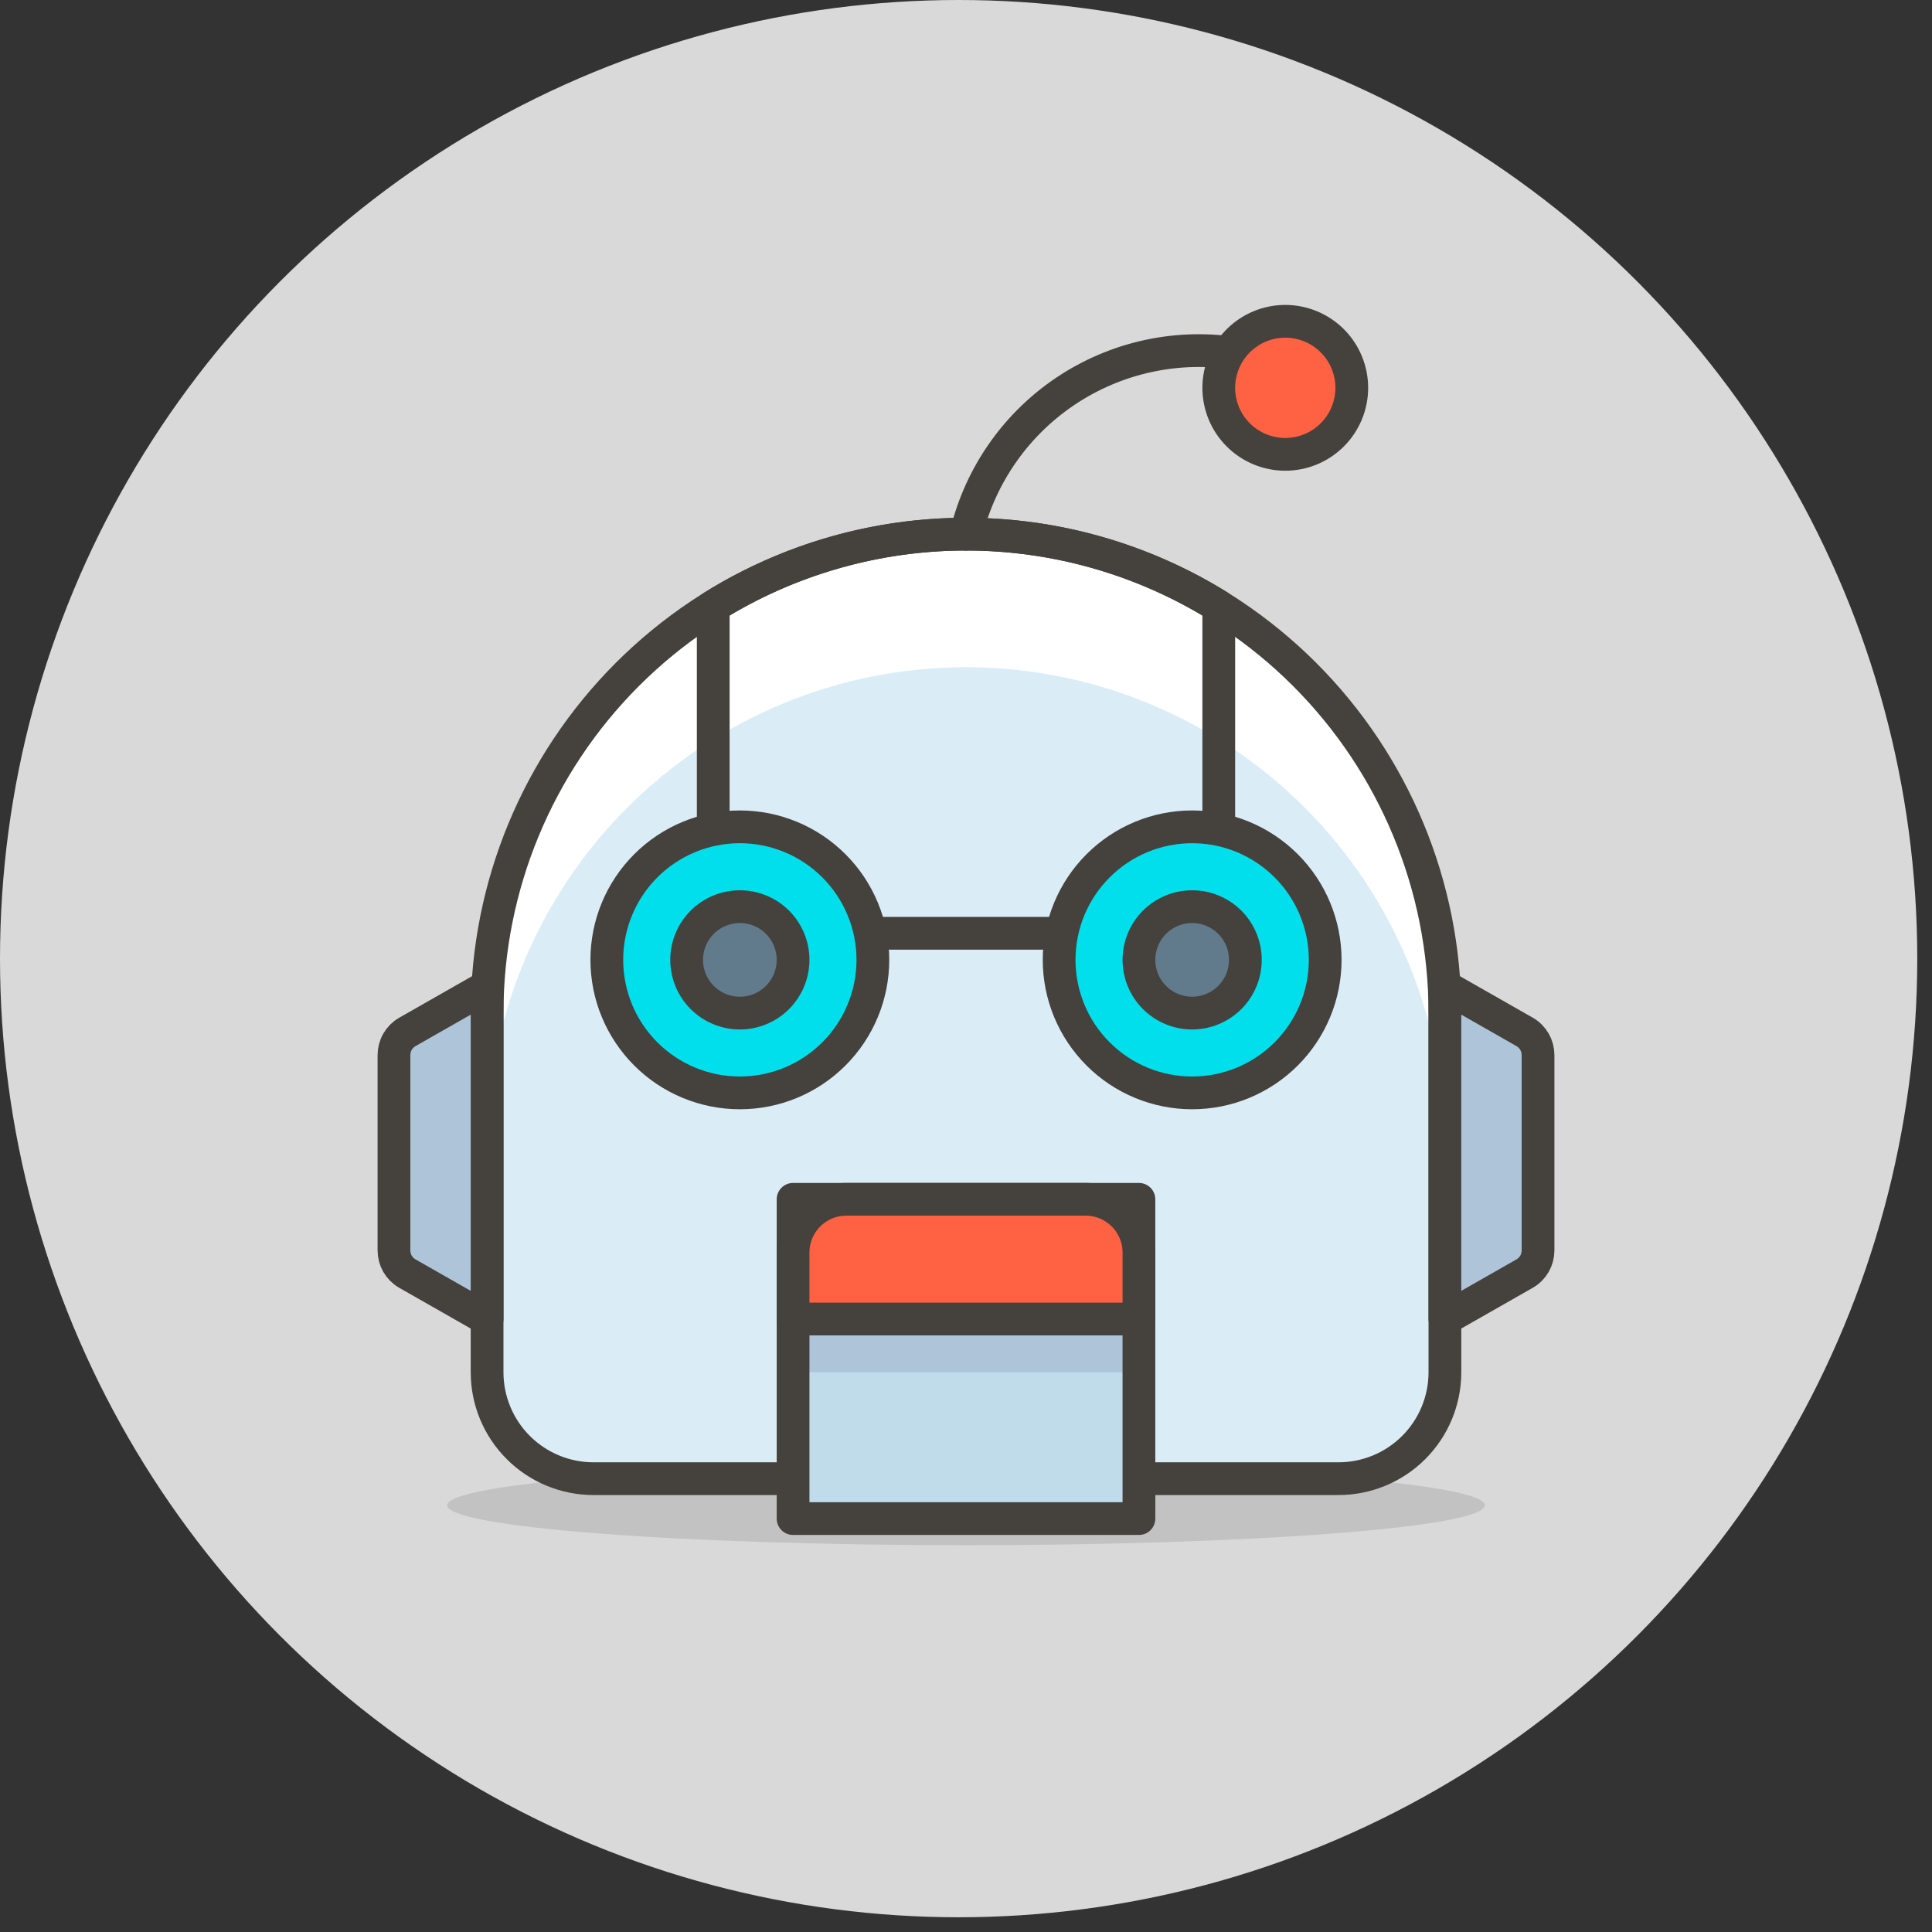 <svg width="59" height="59" viewBox="0 0 59 59" fill="none" xmlns="http://www.w3.org/2000/svg">
<rect x="0" y="0" width="59" height="59" fill="#333333" stroke="none"/>
<circle cx="29.275" cy="29.275" r="29.275" fill="#D9D9D9"/>
<path opacity="0.15" d="M13.656 45.969C13.656 46.292 15.325 46.602 18.297 46.831C21.268 47.059 25.298 47.188 29.5 47.188C33.702 47.188 37.732 47.059 40.703 46.831C43.675 46.602 45.344 46.292 45.344 45.969C45.344 45.645 43.675 45.336 40.703 45.107C37.732 44.878 33.702 44.75 29.5 44.75C25.298 44.75 21.268 44.878 18.297 45.107C15.325 45.336 13.656 45.645 13.656 45.969Z" fill="#45413C"/>
<path d="M44.125 41.906C44.125 42.768 43.783 43.595 43.173 44.204C42.564 44.814 41.737 45.156 40.875 45.156H18.125C17.263 45.156 16.436 44.814 15.827 44.204C15.217 43.595 14.875 42.768 14.875 41.906V30.938C14.875 27.059 16.416 23.339 19.159 20.596C21.901 17.853 25.621 16.312 29.5 16.312C33.379 16.312 37.099 17.853 39.841 20.596C42.584 23.339 44.125 27.059 44.125 30.938V41.906Z" fill="#DAEDF7"/>
<path d="M29.5 16.312C25.621 16.312 21.901 17.853 19.159 20.596C16.416 23.339 14.875 27.059 14.875 30.938V35C14.875 31.121 16.416 27.401 19.159 24.659C21.901 21.916 25.621 20.375 29.5 20.375C33.379 20.375 37.099 21.916 39.841 24.659C42.584 27.401 44.125 31.121 44.125 35V30.938C44.125 27.059 42.584 23.339 39.841 20.596C37.099 17.853 33.379 16.312 29.5 16.312Z" fill="white"/>
<path d="M44.125 41.906C44.125 42.768 43.783 43.595 43.173 44.204C42.564 44.814 41.737 45.156 40.875 45.156H18.125C17.263 45.156 16.436 44.814 15.827 44.204C15.217 43.595 14.875 42.768 14.875 41.906V30.938C14.875 27.059 16.416 23.339 19.159 20.596C21.901 17.853 25.621 16.312 29.5 16.312C33.379 16.312 37.099 17.853 39.841 20.596C42.584 23.339 44.125 27.059 44.125 30.938V41.906Z" stroke="#45413C" stroke-linecap="round" stroke-linejoin="round"/>
<path d="M24.219 36.625H34.781V46.375H24.219V36.625Z" fill="#C0DCEB"/>
<path d="M24.219 40.281H34.781V41.906H24.219V40.281Z" fill="#ADC4D9"/>
<path d="M46.969 38.185C46.969 38.328 46.932 38.469 46.861 38.593C46.789 38.717 46.687 38.82 46.562 38.892L44.125 40.281V30.125L46.562 31.514C46.687 31.586 46.789 31.689 46.861 31.813C46.932 31.937 46.969 32.078 46.969 32.221V38.185ZM12.031 38.185C12.031 38.328 12.068 38.469 12.139 38.593C12.211 38.717 12.313 38.82 12.438 38.892L14.875 40.281V30.125L12.438 31.514C12.313 31.586 12.211 31.689 12.139 31.813C12.068 31.937 12.031 32.078 12.031 32.221V38.185Z" fill="#ADC4D9" stroke="#45413C" stroke-linecap="round" stroke-linejoin="round"/>
<path d="M29.5 16.314C29.941 14.478 31.075 12.882 32.665 11.863C34.255 10.844 36.178 10.479 38.031 10.846" stroke="#45413C" stroke-linecap="round" stroke-linejoin="round"/>
<path d="M37.219 11.844C37.219 12.383 37.433 12.899 37.814 13.28C38.195 13.661 38.711 13.875 39.25 13.875C39.789 13.875 40.305 13.661 40.686 13.28C41.067 12.899 41.281 12.383 41.281 11.844C41.281 11.305 41.067 10.788 40.686 10.407C40.305 10.027 39.789 9.812 39.25 9.812C38.711 9.812 38.195 10.027 37.814 10.407C37.433 10.788 37.219 11.305 37.219 11.844Z" fill="#FF6242" stroke="#45413C" stroke-linecap="round" stroke-linejoin="round"/>
<path d="M24.219 36.625H34.781V46.375H24.219V36.625Z" stroke="#45413C" stroke-linecap="round" stroke-linejoin="round"/>
<path d="M25.844 36.625H33.156C33.587 36.625 34.001 36.796 34.305 37.101C34.61 37.406 34.781 37.819 34.781 38.25V40.281H24.219V38.25C24.219 37.819 24.39 37.406 24.695 37.101C24.999 36.796 25.413 36.625 25.844 36.625Z" fill="#FF6242" stroke="#45413C" stroke-linecap="round" stroke-linejoin="round"/>
<path d="M37.219 18.515C34.902 17.076 32.228 16.312 29.5 16.312C26.772 16.312 24.098 17.076 21.781 18.515V28.501H37.219V18.515Z" stroke="#45413C" stroke-linecap="round" stroke-linejoin="round"/>
<path d="M32.344 29.312C32.344 30.39 32.772 31.423 33.534 32.185C34.295 32.947 35.329 33.375 36.406 33.375C37.484 33.375 38.517 32.947 39.279 32.185C40.041 31.423 40.469 30.39 40.469 29.312C40.469 28.235 40.041 27.202 39.279 26.44C38.517 25.678 37.484 25.25 36.406 25.25C35.329 25.25 34.295 25.678 33.534 26.44C32.772 27.202 32.344 28.235 32.344 29.312Z" fill="#00DFEB" stroke="#45413C" stroke-linecap="round" stroke-linejoin="round"/>
<path d="M34.781 29.312C34.781 29.744 34.953 30.157 35.257 30.462C35.562 30.766 35.975 30.938 36.406 30.938C36.837 30.938 37.251 30.766 37.555 30.462C37.86 30.157 38.031 29.744 38.031 29.312C38.031 28.881 37.86 28.468 37.555 28.163C37.251 27.859 36.837 27.688 36.406 27.688C35.975 27.688 35.562 27.859 35.257 28.163C34.953 28.468 34.781 28.881 34.781 29.312Z" fill="#627B8C" stroke="#45413C" stroke-linecap="round" stroke-linejoin="round"/>
<path d="M18.531 29.312C18.531 30.39 18.959 31.423 19.721 32.185C20.483 32.947 21.516 33.375 22.594 33.375C23.671 33.375 24.704 32.947 25.466 32.185C26.228 31.423 26.656 30.39 26.656 29.312C26.656 28.235 26.228 27.202 25.466 26.44C24.704 25.678 23.671 25.25 22.594 25.25C21.516 25.25 20.483 25.678 19.721 26.44C18.959 27.202 18.531 28.235 18.531 29.312Z" fill="#00DFEB" stroke="#45413C" stroke-linecap="round" stroke-linejoin="round"/>
<path d="M20.969 29.312C20.969 29.744 21.14 30.157 21.445 30.462C21.749 30.766 22.163 30.938 22.594 30.938C23.025 30.938 23.438 30.766 23.743 30.462C24.047 30.157 24.219 29.744 24.219 29.312C24.219 28.881 24.047 28.468 23.743 28.163C23.438 27.859 23.025 27.688 22.594 27.688C22.163 27.688 21.749 27.859 21.445 28.163C21.14 28.468 20.969 28.881 20.969 29.312Z" fill="#627B8C" stroke="#45413C" stroke-linecap="round" stroke-linejoin="round"/>
</svg>
